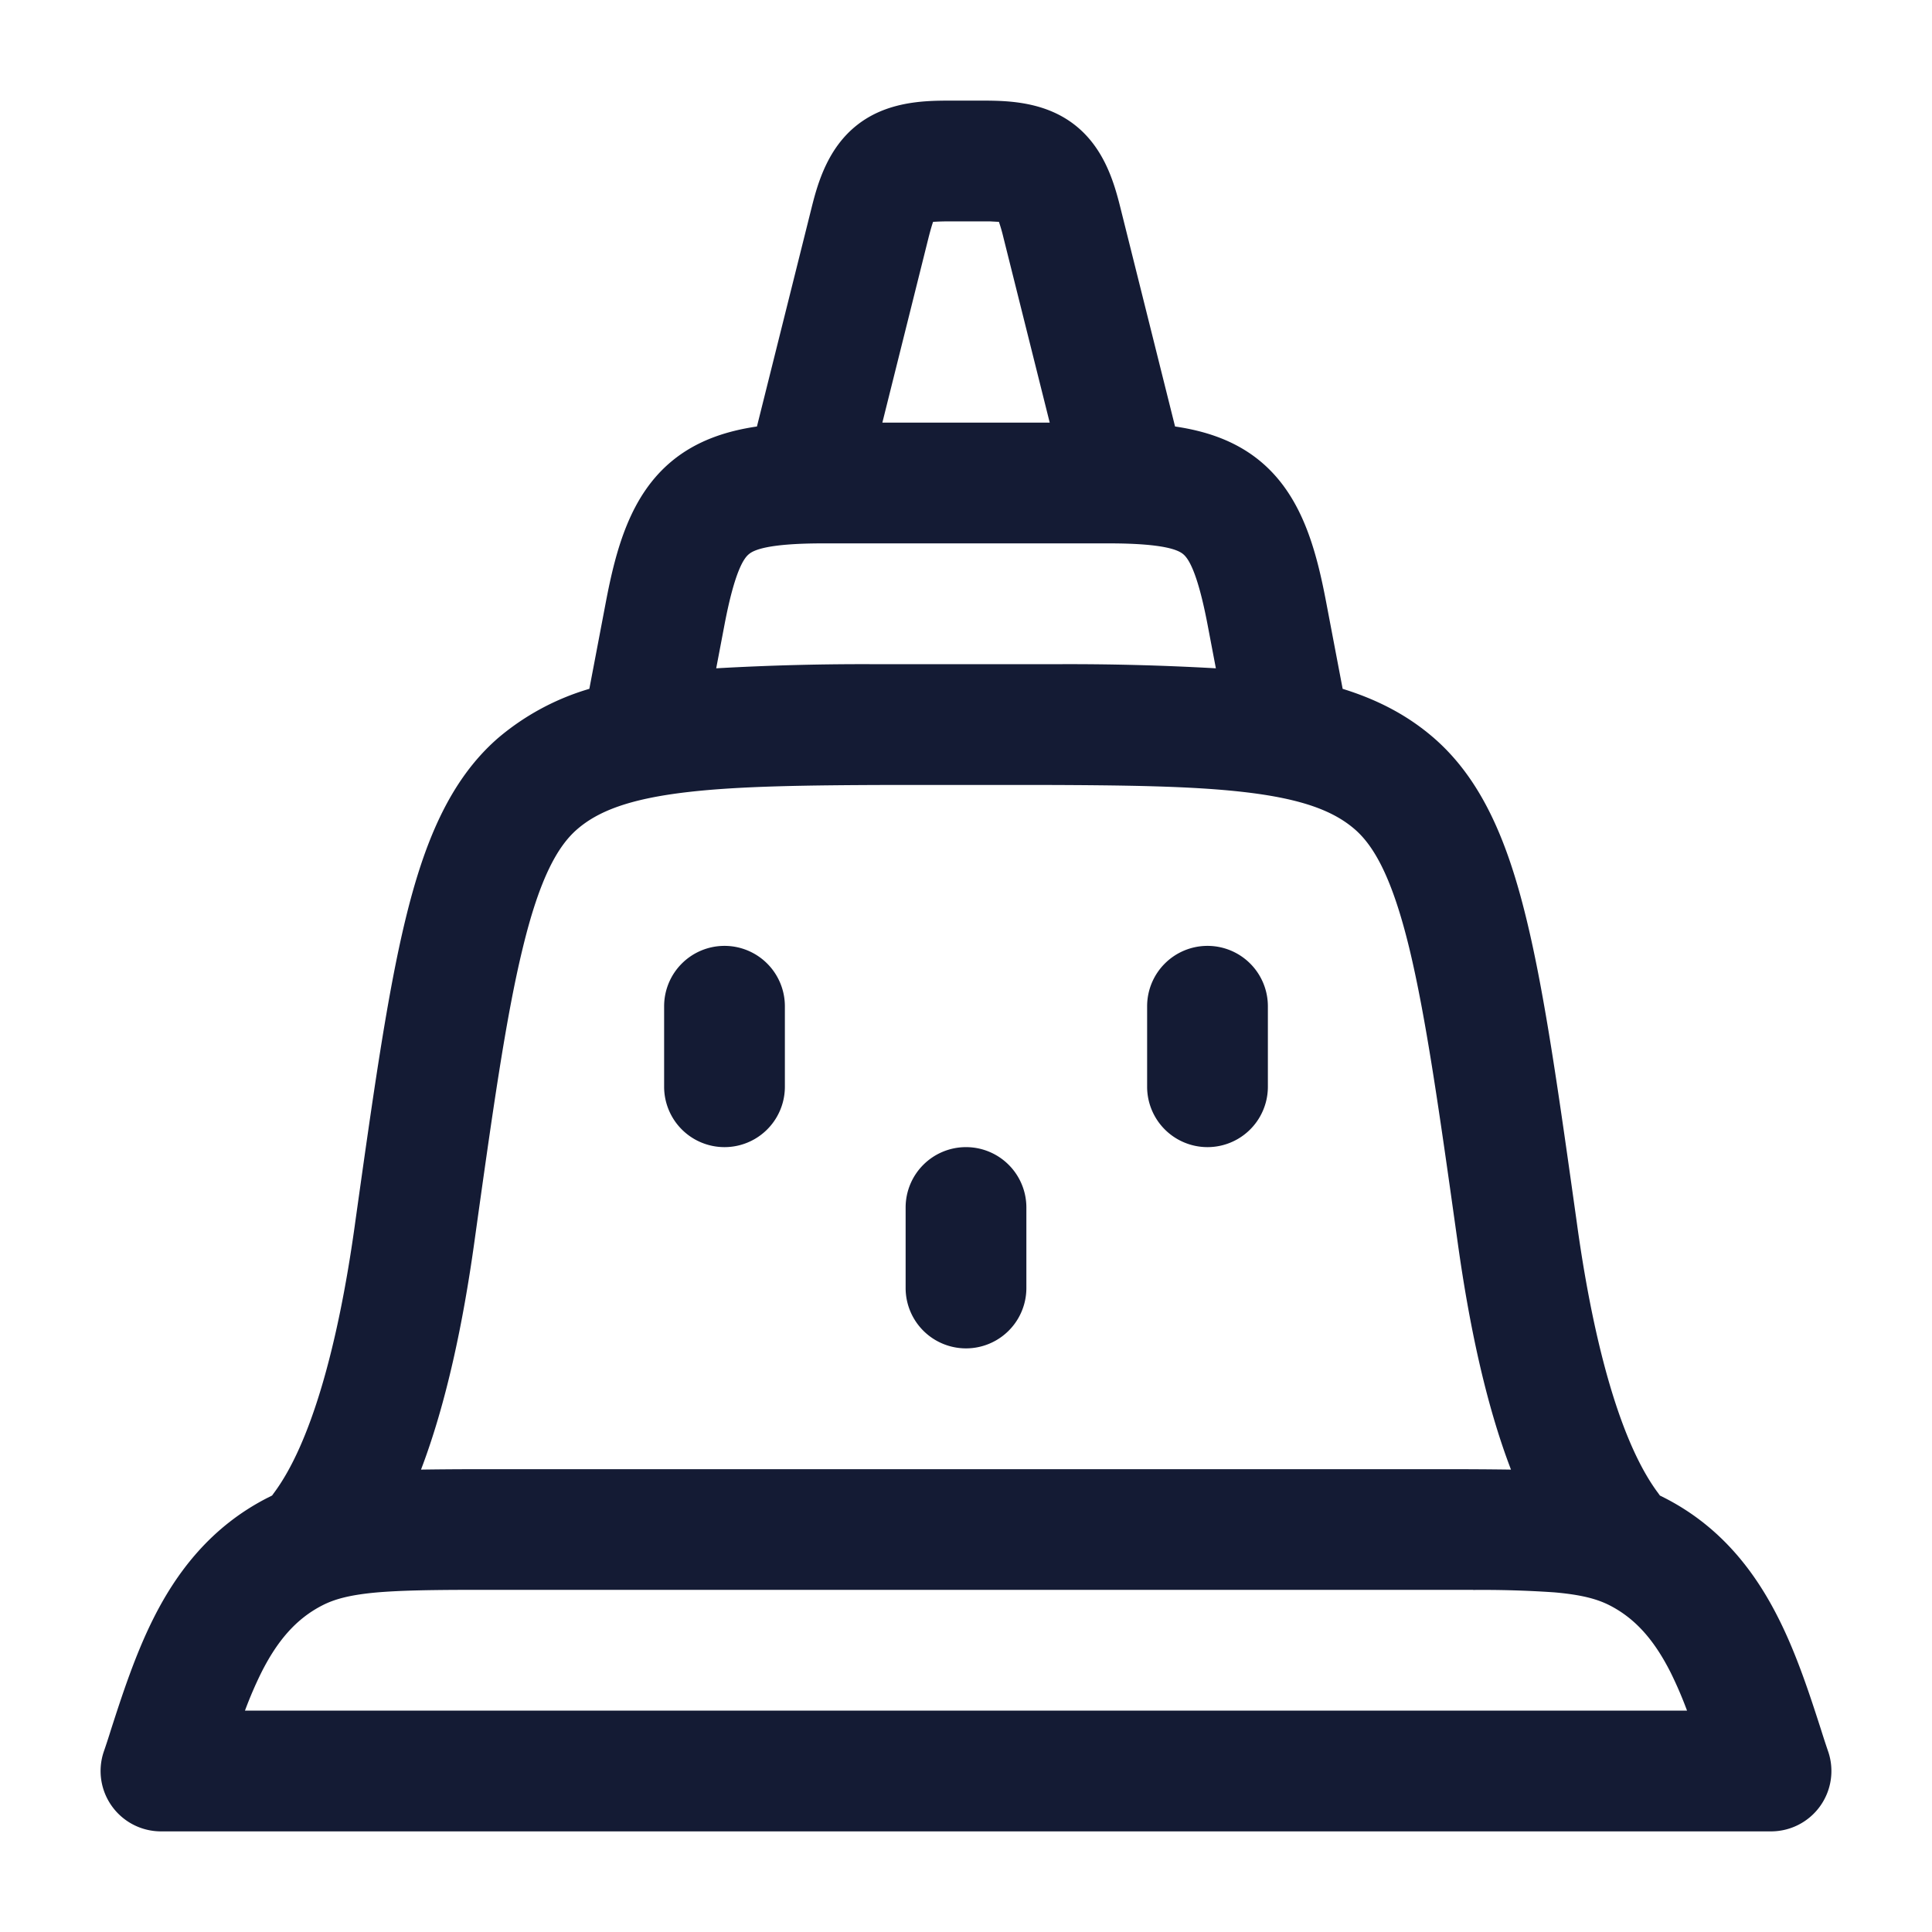 <svg xmlns="http://www.w3.org/2000/svg" width="24" height="24" fill="none"><path fill="#141B34" fill-rule="evenodd" d="M12.22 1.25c.322 0 .767.018 1.13.301.364.284.489.712.567 1.025l.68 2.722c.388.057.752.178 1.057.43.515.426.694 1.089.821 1.757l.204 1.072c.424.131.804.324 1.136.613.606.528.92 1.312 1.148 2.251.229.94.403 2.188.626 3.775l.006.044c.211 1.506.55 2.704 1.005 3.31l.02.028.054.027c.71.361 1.137.933 1.424 1.508.225.448.387.95.524 1.375q.045.144.09.275a.75.75 0 0 1-.712.987H2a.75.75 0 0 1-.712-.987q.045-.13.09-.275c.137-.425.3-.927.524-1.375.287-.575.715-1.147 1.424-1.508l.054-.027.02-.028c.454-.606.794-1.804 1.005-3.31l.006-.044c.223-1.587.398-2.835.626-3.775.228-.939.542-1.723 1.148-2.251a3.1 3.1 0 0 1 1.136-.613l.204-1.072c.127-.668.306-1.331.821-1.757.305-.252.67-.373 1.057-.43l.68-2.722c.078-.313.204-.741.567-1.025s.808-.301 1.131-.301zm6.08 18.5H5.7c-.424.002-.745.009-1.01.031-.342.03-.534.084-.683.16-.33.168-.565.445-.764.843a5 5 0 0 0-.2.466h17.914a5 5 0 0 0-.2-.466c-.2-.398-.434-.675-.764-.843-.15-.076-.341-.13-.682-.16a13 13 0 0 0-1.012-.03m-5.363-10h-1.874c-1.074.003-1.876.015-2.506.087-.747.085-1.132.243-1.388.465-.24.209-.464.605-.674 1.473-.21.859-.375 2.033-.604 3.673-.137.978-.342 1.972-.66 2.807q.27-.004.58-.005H17.87q.493-.001.9.005c-.32-.835-.523-1.829-.66-2.807-.23-1.64-.396-2.814-.604-3.673-.211-.868-.435-1.264-.675-1.473-.256-.222-.64-.38-1.388-.465-.63-.072-1.432-.084-2.506-.087M12 14.25a.75.75 0 0 1 .75.75v1a.75.75 0 0 1-1.5 0v-1a.75.75 0 0 1 .75-.75m-3-2.5a.75.75 0 0 1 .75.75v1a.75.75 0 0 1-1.5 0v-1a.75.75 0 0 1 .75-.75m6 0a.75.75 0 0 1 .75.75v1a.75.75 0 0 1-1.5 0v-1a.75.75 0 0 1 .75-.75m-1.226-5h-3.547c-.697 0-.866.085-.924.134-.059.048-.174.198-.304.882l-.102.536a32 32 0 0 1 2-.051h2.207a32 32 0 0 1 2 .051l-.102-.536c-.13-.684-.246-.834-.304-.882-.059-.049-.228-.134-.924-.134m-1.477-4h-.516a3 3 0 0 0-.19.006q-.021.06-.053.183l-.577 2.311h2.079l-.578-2.311a2 2 0 0 0-.053-.183z" clip-rule="evenodd"/></svg>